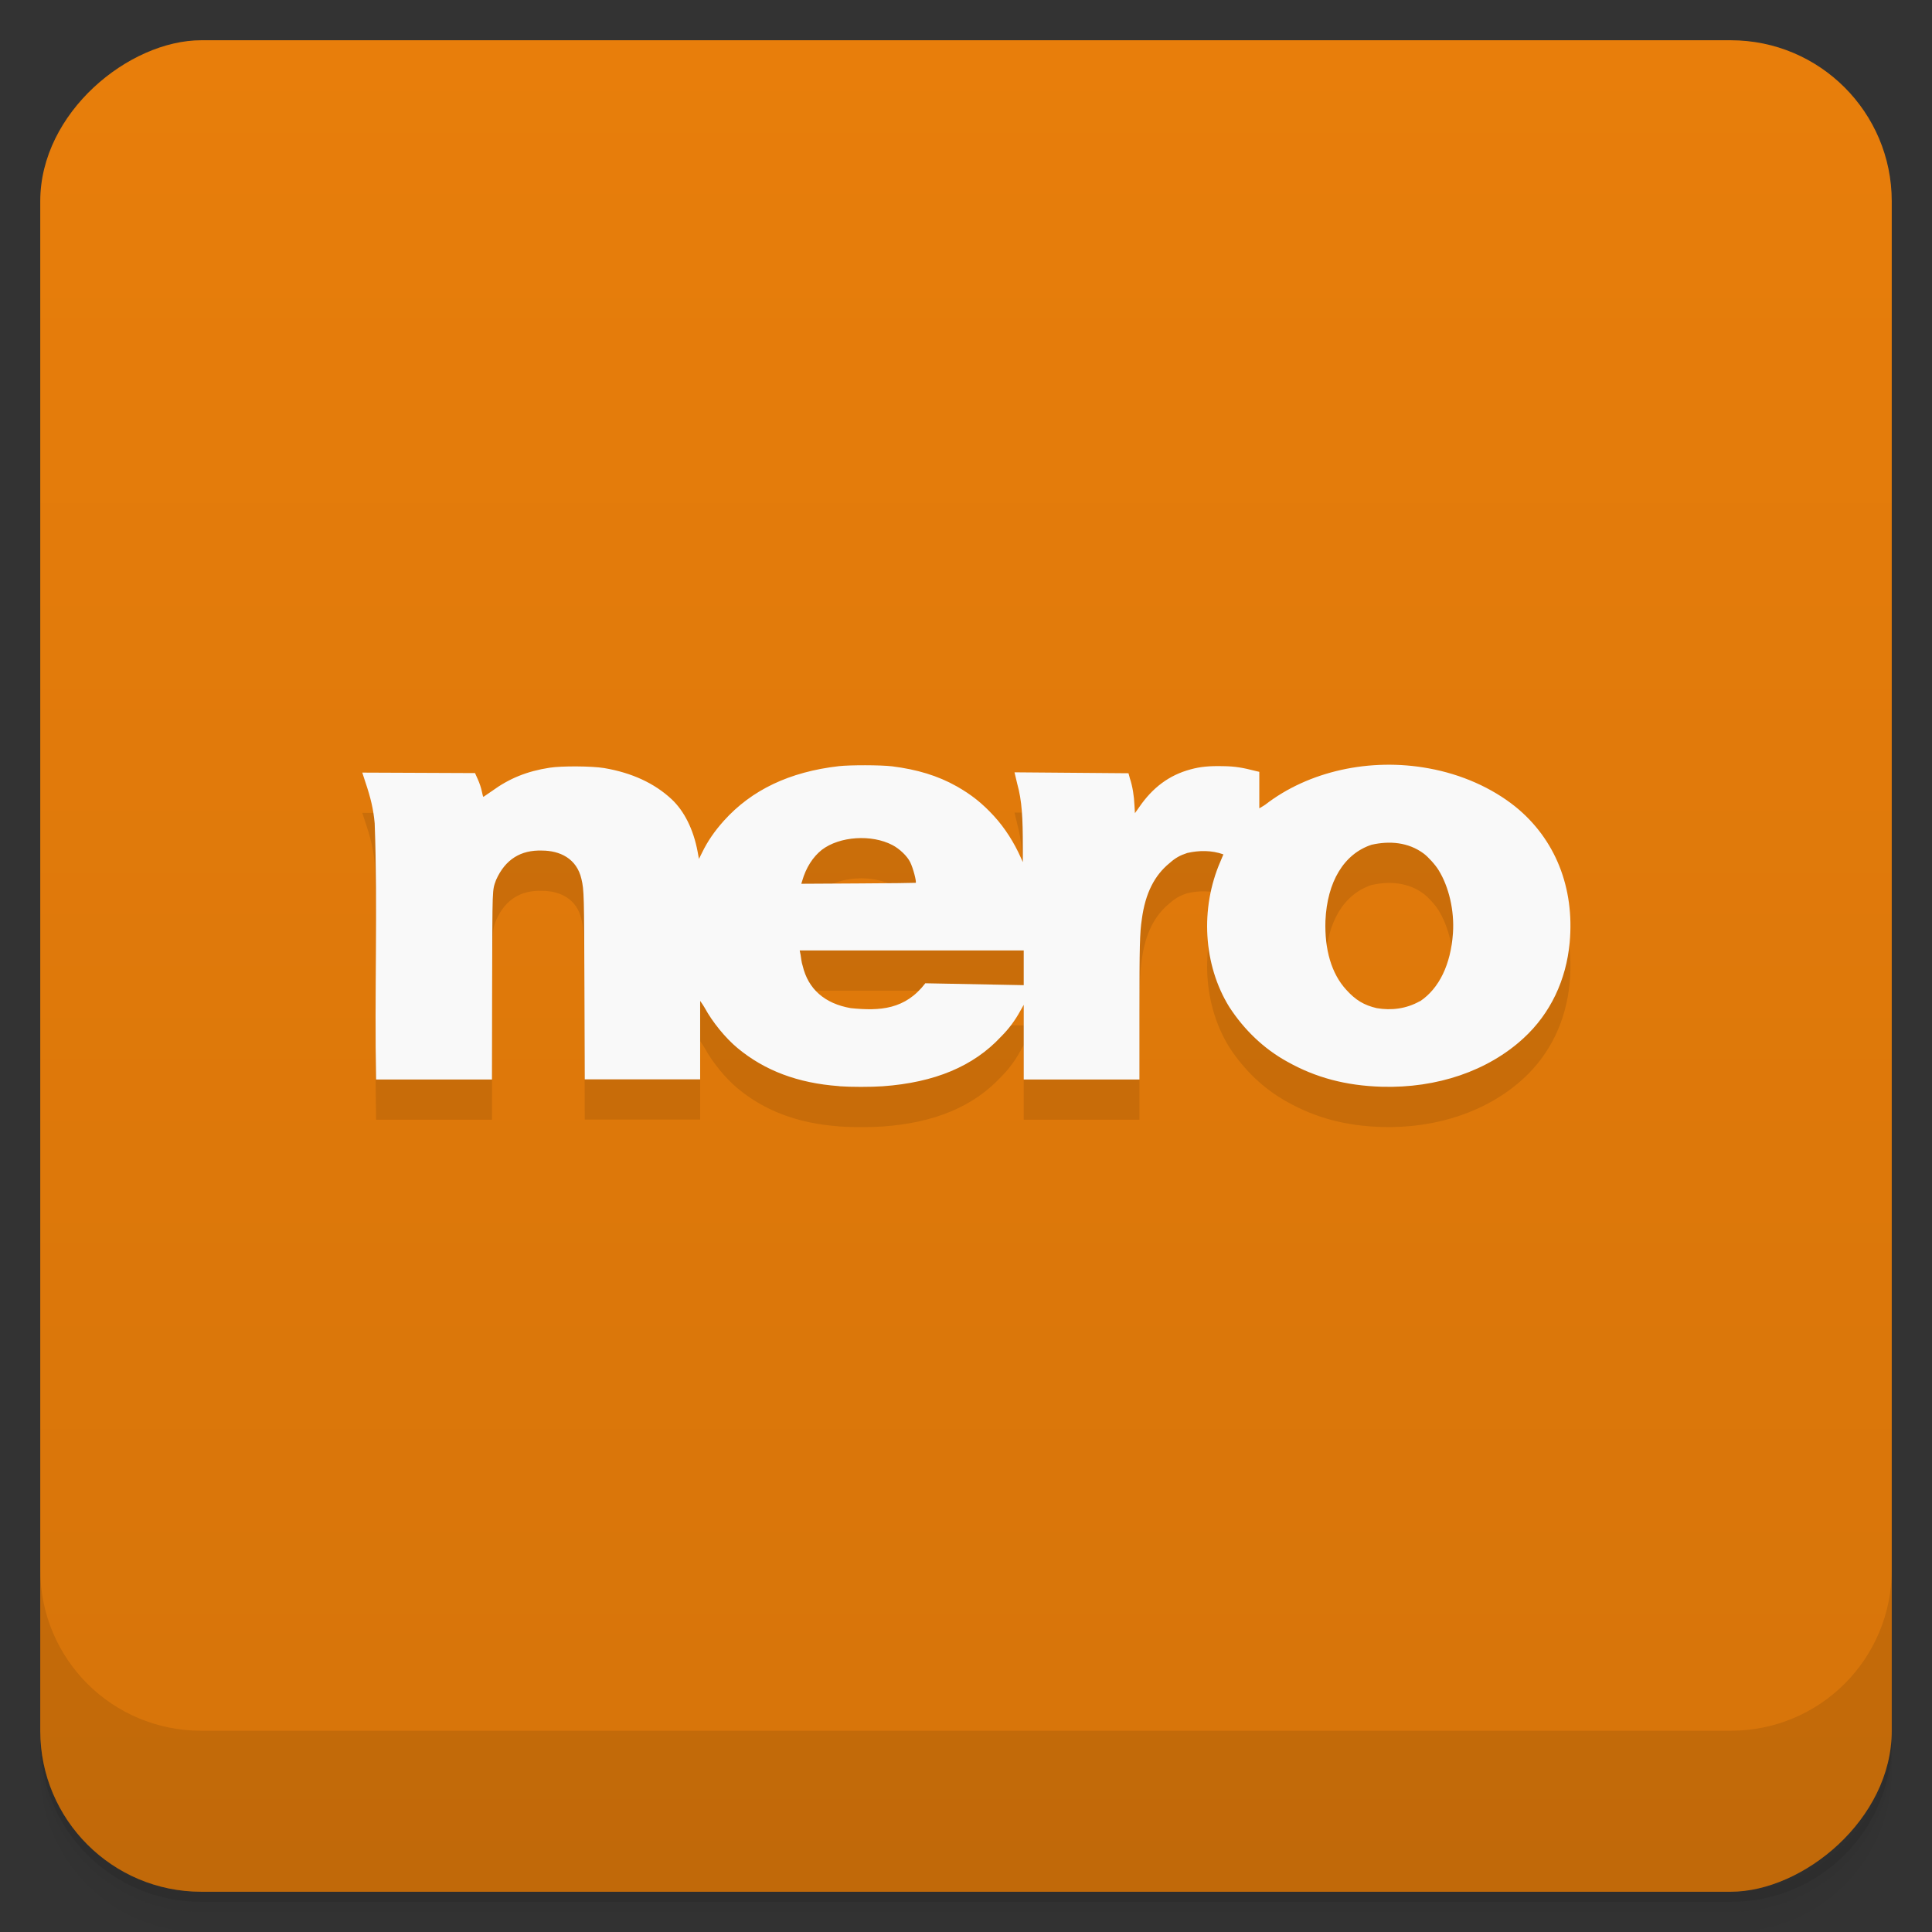 <svg style="" viewBox="0 0 48 48" xmlns="http://www.w3.org/2000/svg" xmlns:xlink="http://www.w3.org/1999/xlink">
 <rect x="0" y="0" width="48" height="48" fill="#333333" stroke="none"/>
 <defs style="">
  <linearGradient id="linearGradient3764" gradientTransform="translate(-48 .002)" gradientUnits="userSpaceOnUse" style="" x1="1" x2="47">
   <stop offset="0" style="stop-color:#d6740a"/>
   <stop offset="1" style="stop-color:#e87e0b"/>
  </linearGradient>
 </defs>
 <path d="m 1 43 v .25 c 0 2.216 1.784 4 4 4 h 38 c 2.216 0 4 -1.784 4 -4 v -.25 c 0 2.216 -1.784 4 -4 4 h -38 c -2.216 0 -4 -1.784 -4 -4 z m 0 .5 v .5 c 0 2.216 1.784 4 4 4 h 38 c 2.216 0 4 -1.784 4 -4 v -.5 c 0 2.216 -1.784 4 -4 4 h -38 c -2.216 0 -4 -1.784 -4 -4 z" style="opacity:.02"/>
 <path d="m 1 43.25 v .25 c 0 2.216 1.784 4 4 4 h 38 c 2.216 0 4 -1.784 4 -4 v -.25 c 0 2.216 -1.784 4 -4 4 h -38 c -2.216 0 -4 -1.784 -4 -4 z" style="opacity:.05"/>
 <path d="m 1 43 v .25 c 0 2.216 1.784 4 4 4 h 38 c 2.216 0 4 -1.784 4 -4 v -.25 c 0 2.216 -1.784 4 -4 4 h -38 c -2.216 0 -4 -1.784 -4 -4 z" style="opacity:.1"/>
 <rect height="46" rx="4" style="fill:url(#linearGradient3764)" transform="rotate(-90)" width="46" x="-47" y="1"/>
 <path d="m 20.84 27.984 c -1.02 -.074 -1.844 -.387 -2.516 -.945 -.301 -.25 -.625 -.648 -.816 -1 -.047 -.082 -.105 -.16 -.113 -.172 v 1.949 h -2.867 l -.008 -2.25 c -.008 -2.332 -.008 -2.445 -.074 -2.727 -.117 -.512 -.539 -.707 -.984 -.707 -.516 -.016 -.906 .211 -1.137 .73 -.098 .277 -.09 .121 -.098 2.645 l -.004 2.313 h -2.879 c -.043 -2.125 .043 -4.25 -.035 -6.367 -.031 -.344 -.098 -.629 -.234 -1.031 l -.074 -.227 2.801 .012 .07 .156 c .043 .094 .082 .215 .098 .293 .016 .074 .031 .141 .039 .141 s .102 -.07 .215 -.145 c .43 -.313 .871 -.492 1.43 -.578 .297 -.047 1.043 -.043 1.355 .008 .688 .117 1.25 .375 1.68 .777 .316 .297 .539 .754 .641 1.289 l .035 .191 .074 -.148 c .141 -.293 .316 -.543 .543 -.797 .691 -.77 1.637 -1.219 2.859 -1.359 .281 -.031 1.027 -.031 1.324 .004 .621 .078 1.137 .234 1.602 .496 .367 .207 .641 .426 .93 .742 .273 .297 .504 .668 .66 1.02 l .055 .121 v -.355 c 0 -.75 -.02 -1.164 -.141 -1.598 l -.066 -.277 2.832 .023 .035 .129 c .066 .195 .105 .449 .113 .664 l .012 .199 .105 -.148 c .336 -.492 .75 -.797 1.27 -.938 .25 -.07 .48 -.09 .82 -.082 .289 .004 .477 .035 .809 .121 l .086 .02 v .906 c .004 0 .078 -.043 .148 -.09 1.074 -.832 2.605 -1.172 4.063 -.902 .816 .148 1.566 .484 2.148 .949 .996 .805 1.477 2.02 1.352 3.379 -.086 .93 -.477 1.762 -1.145 2.375 -.883 .813 -2.148 1.246 -3.523 1.207 -.895 -.027 -1.645 -.227 -2.352 -.625 -.574 -.316 -1.066 -.785 -1.438 -1.359 -.645 -1.043 -.727 -2.445 -.219 -3.613 .039 -.094 .074 -.172 .074 -.176 -.289 -.105 -.605 -.102 -.898 -.035 -.18 .059 -.293 .121 -.438 .25 -.375 .305 -.605 .75 -.691 1.398 -.051 .34 -.059 .668 -.059 2.32 v 1.66 h -2.875 v -1.855 l -.086 .152 c -.129 .234 -.277 .438 -.48 .641 -.684 .734 -1.645 1.137 -2.938 1.23 -.273 .02 -.809 .02 -1.066 0 m 2.113 -2.559 2.457 .047 v -.863 h -5.566 l .023 .113 c .012 .063 .02 .184 .051 .27 .137 .578 .547 .938 1.195 1.051 .727 .074 1.352 .035 1.852 -.617 m 12.293 .445 c .473 -.316 .762 -.914 .816 -1.688 .039 -.563 -.102 -1.156 -.355 -1.566 -.082 -.137 -.266 -.336 -.371 -.414 -.383 -.285 -.852 -.32 -1.297 -.219 -.688 .227 -1.102 .922 -1.145 1.887 -.023 .707 .145 1.313 .52 1.719 .23 .254 .438 .379 .754 .453 .363 .063 .738 .016 1.07 -.172 m -12.523 -2.941 c .023 -.027 -.063 -.363 -.137 -.512 -.074 -.152 -.262 -.332 -.441 -.426 -.52 -.273 -1.313 -.219 -1.754 .117 -.223 .176 -.395 .445 -.488 .77 l -.023 .074 1.414 -.008 c .781 -.004 1.422 -.012 1.441 -.016" style="opacity:.1"/>
 <path d="m 20.84 26.984 c -1.02 -.074 -1.844 -.387 -2.516 -.945 -.301 -.25 -.625 -.648 -.816 -1 -.047 -.082 -.105 -.16 -.113 -.172 v 1.949 h -2.867 l -.008 -2.25 c -.008 -2.332 -.008 -2.445 -.074 -2.727 -.117 -.512 -.539 -.707 -.984 -.707 -.516 -.016 -.906 .211 -1.137 .73 -.098 .277 -.09 .121 -.098 2.645 l -.004 2.313 h -2.879 c -.043 -2.125 .043 -4.25 -.035 -6.367 -.031 -.344 -.098 -.629 -.234 -1.031 l -.074 -.227 2.801 .012 .07 .156 c .043 .094 .082 .215 .098 .293 .016 .074 .031 .141 .039 .141 s .102 -.07 .215 -.145 c .43 -.313 .871 -.492 1.43 -.578 .297 -.047 1.043 -.043 1.355 .008 .688 .117 1.25 .375 1.68 .777 .316 .297 .539 .754 .641 1.289 l .035 .191 .074 -.148 c .141 -.293 .316 -.543 .543 -.797 .691 -.77 1.637 -1.219 2.859 -1.359 .281 -.031 1.027 -.031 1.324 .004 .621 .078 1.137 .234 1.602 .496 .367 .207 .641 .426 .93 .742 .273 .297 .504 .668 .66 1.02 l .055 .121 v -.355 c 0 -.75 -.02 -1.164 -.141 -1.598 l -.066 -.277 2.832 .023 .035 .129 c .066 .195 .105 .449 .113 .664 l .012 .199 .105 -.148 c .336 -.492 .75 -.797 1.27 -.938 .25 -.07 .48 -.09 .82 -.082 .289 .004 .477 .035 .809 .121 l .086 .02 v .906 c .004 0 .078 -.043 .148 -.09 1.074 -.832 2.605 -1.172 4.063 -.902 .816 .148 1.566 .484 2.148 .949 .996 .805 1.477 2.02 1.352 3.379 -.086 .93 -.477 1.762 -1.145 2.375 -.883 .813 -2.148 1.246 -3.523 1.207 -.895 -.027 -1.645 -.227 -2.352 -.625 -.574 -.316 -1.066 -.785 -1.438 -1.359 -.645 -1.043 -.727 -2.445 -.219 -3.613 .039 -.094 .074 -.172 .074 -.176 -.289 -.105 -.605 -.102 -.898 -.035 -.18 .059 -.293 .121 -.438 .25 -.375 .305 -.605 .75 -.691 1.398 -.051 .34 -.059 .668 -.059 2.32 v 1.66 h -2.875 v -1.855 l -.086 .152 c -.129 .234 -.277 .438 -.48 .641 -.684 .734 -1.645 1.137 -2.938 1.23 -.273 .02 -.809 .02 -1.066 0 m 2.113 -2.559 2.457 .047 v -.863 h -5.566 l .023 .113 c .012 .063 .02 .184 .051 .27 .137 .578 .547 .938 1.195 1.051 .727 .074 1.352 .035 1.852 -.617 m 12.293 .445 c .473 -.316 .762 -.914 .816 -1.688 .039 -.563 -.102 -1.156 -.355 -1.566 -.082 -.137 -.266 -.336 -.371 -.414 -.383 -.285 -.852 -.32 -1.297 -.219 -.688 .227 -1.102 .922 -1.145 1.887 -.023 .707 .145 1.313 .52 1.719 .23 .254 .438 .379 .754 .453 .363 .063 .738 .016 1.07 -.172 m -12.523 -2.941 c .023 -.027 -.063 -.363 -.137 -.512 -.074 -.152 -.262 -.332 -.441 -.426 -.52 -.273 -1.313 -.219 -1.754 .117 -.223 .176 -.395 .445 -.488 .77 l -.023 .074 1.414 -.008 c .781 -.004 1.422 -.012 1.441 -.016" style="fill:#f9f9f9"/>
 <path d="m 1 39 v 4 c 0 2.216 1.784 4 4 4 h 38 c 2.216 0 4 -1.784 4 -4 v -4 c 0 2.216 -1.784 4 -4 4 h -38 c -2.216 0 -4 -1.784 -4 -4 z" style="opacity:.1"/>
</svg>
